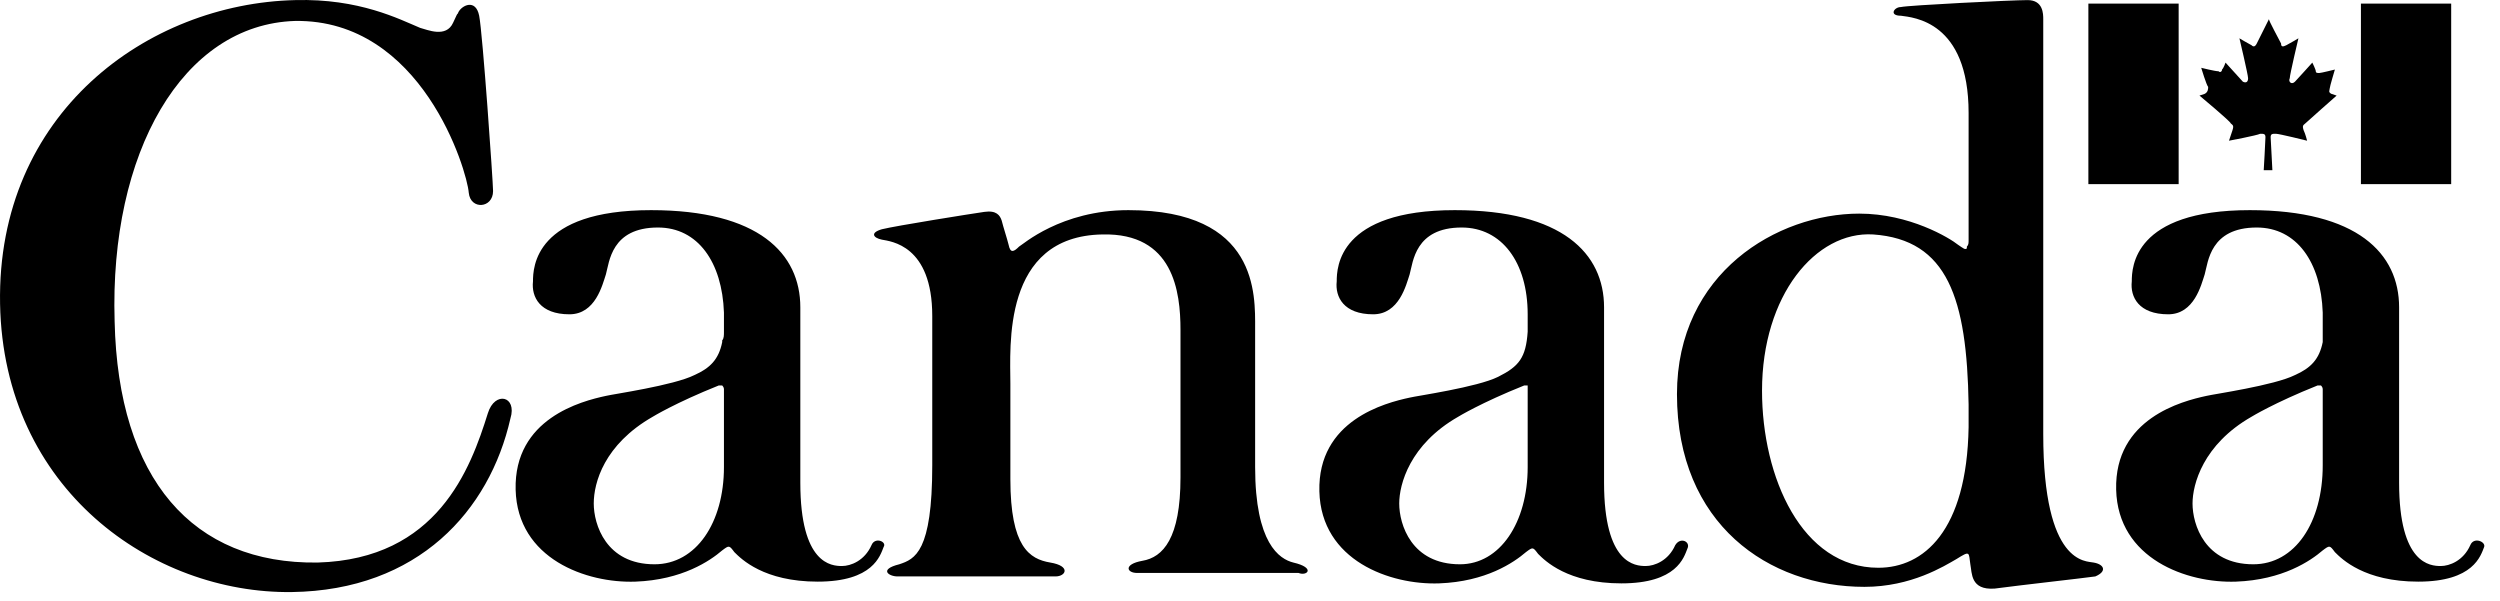 <svg width="154" height="37" viewBox="0 0 154 37" fill="none" xmlns="http://www.w3.org/2000/svg">
<path d="M145.433 0.22H150.993V11.341H145.433V0.22ZM135.809 5.781L135.488 5.888C135.488 5.888 137.413 7.492 137.413 7.599C137.52 7.706 137.627 7.706 137.52 8.026C137.413 8.347 137.306 8.668 137.306 8.668C137.306 8.668 139.017 8.347 139.231 8.24C139.445 8.24 139.552 8.24 139.552 8.454C139.552 8.668 139.445 10.486 139.445 10.486H139.979C139.979 10.486 139.872 8.561 139.872 8.454C139.872 8.24 139.979 8.24 140.193 8.24C140.407 8.24 142.118 8.668 142.118 8.668C142.118 8.668 142.011 8.24 141.904 8.026C141.797 7.706 141.904 7.706 142.011 7.599C142.118 7.492 143.936 5.888 143.936 5.888L143.615 5.781C143.401 5.674 143.508 5.567 143.508 5.46C143.508 5.353 143.829 4.284 143.829 4.284C143.829 4.284 142.973 4.498 142.867 4.498C142.76 4.498 142.653 4.498 142.653 4.391C142.653 4.284 142.439 3.856 142.439 3.856C142.439 3.856 141.476 4.925 141.369 5.032C141.156 5.246 140.942 5.032 141.049 4.818C141.049 4.604 141.583 2.359 141.583 2.359C141.583 2.359 141.049 2.68 140.835 2.787C140.621 2.894 140.514 2.894 140.514 2.68C140.407 2.466 139.765 1.29 139.765 1.183C139.765 1.183 139.124 2.466 139.017 2.68C138.91 2.894 138.803 2.894 138.696 2.787C138.482 2.68 137.948 2.359 137.948 2.359C137.948 2.359 138.482 4.604 138.482 4.818C138.482 5.032 138.375 5.139 138.161 5.032L137.092 3.856C137.092 3.856 136.985 4.177 136.878 4.284C136.878 4.391 136.771 4.498 136.664 4.391C136.451 4.391 135.595 4.177 135.595 4.177C135.595 4.177 135.916 5.246 136.023 5.353C136.023 5.46 136.023 5.674 135.809 5.781ZM128.644 0.22H134.205V11.341H128.644V0.22Z" fill="black"/>
<path d="M152.17 33.583C151.742 34.546 150.887 34.867 150.352 34.867C149.71 34.867 147.785 34.76 147.785 29.734C147.785 29.734 147.785 19.575 147.785 18.933C147.785 15.619 145.219 12.945 138.589 12.945C131.425 12.945 131.318 16.474 131.318 17.329C131.211 18.292 131.745 19.361 133.563 19.361C135.167 19.361 135.595 17.543 135.809 16.902C136.023 16.153 136.13 14.015 139.017 14.015C141.476 14.015 142.973 16.153 143.08 19.254C143.08 19.789 143.08 20.11 143.08 20.431C143.08 20.644 143.08 20.751 143.08 20.965V21.072C142.867 22.142 142.332 22.676 141.369 23.104C140.086 23.745 136.344 24.28 135.916 24.387C134.419 24.708 130.248 25.777 130.355 30.162C130.462 34.439 134.74 35.936 137.734 35.829C140.621 35.722 142.332 34.546 143.08 33.904C143.508 33.583 143.508 33.583 143.829 34.011C144.257 34.439 145.647 35.829 148.962 35.829C152.384 35.829 152.811 34.225 153.025 33.69C153.132 33.37 152.384 33.049 152.17 33.583ZM138.803 34.76C135.809 34.76 135.06 32.3 135.06 31.017C135.06 29.841 135.702 27.381 138.696 25.67C138.696 25.67 140.086 24.815 142.76 23.745C142.867 23.745 142.973 23.745 142.973 23.745C142.973 23.745 143.08 23.852 143.08 23.959V24.066V24.173V28.664C143.08 32.193 141.369 34.76 138.803 34.76ZM128.965 34.653C128.537 34.546 125.864 34.867 125.864 26.74C125.864 18.613 125.864 1.183 125.864 1.183C125.864 0.862 125.864 0.006 124.902 0.006C123.939 0.006 117.523 0.327 117.096 0.434C116.668 0.434 116.347 0.969 117.096 0.969C117.844 1.076 121.266 1.29 121.266 6.957C121.266 9.737 121.266 12.518 121.266 14.549C121.266 14.656 121.266 14.763 121.266 14.763C121.266 14.977 121.266 15.084 121.159 15.191C121.159 15.191 121.159 15.191 121.159 15.298C121.052 15.405 120.945 15.298 120.624 15.084C120.09 14.656 117.63 13.159 114.529 13.159C109.503 13.159 103.301 16.795 103.301 24.28C103.301 32.3 108.969 36.15 114.85 36.15C117.737 36.15 119.769 34.867 120.517 34.439C121.373 33.904 121.266 34.011 121.373 34.76C121.48 35.294 121.373 36.364 122.87 36.257C124.474 36.043 128.324 35.615 129.072 35.508C129.821 35.187 129.607 34.76 128.965 34.653ZM115.705 34.974C111 34.974 108.541 29.413 108.541 24.066C108.541 18.185 111.856 14.228 115.385 14.442C119.983 14.763 121.159 18.399 121.266 24.922C121.266 25.349 121.266 25.777 121.266 26.312C121.159 32.728 118.486 34.974 115.705 34.974ZM103.194 33.583C102.767 34.546 101.911 34.867 101.376 34.867C100.735 34.867 98.81 34.76 98.81 29.734C98.81 29.734 98.81 19.575 98.81 18.933C98.81 15.619 96.244 12.945 89.614 12.945C82.449 12.945 82.342 16.474 82.342 17.329C82.235 18.292 82.77 19.361 84.588 19.361C86.192 19.361 86.62 17.543 86.834 16.902C87.047 16.153 87.154 14.015 90.041 14.015C92.501 14.015 94.105 16.153 94.105 19.361V19.468C94.105 19.575 94.105 19.682 94.105 19.682V20.003C94.105 20.11 94.105 20.324 94.105 20.431C93.998 22.035 93.57 22.569 92.287 23.211C91.004 23.852 87.261 24.387 86.834 24.494C85.336 24.815 81.166 25.884 81.273 30.268C81.38 34.546 85.657 36.043 88.651 35.936C91.538 35.829 93.249 34.653 93.998 34.011C94.426 33.69 94.426 33.69 94.746 34.118C95.174 34.546 96.564 35.936 99.879 35.936C103.301 35.936 103.729 34.332 103.943 33.797C104.157 33.37 103.515 33.049 103.194 33.583ZM89.934 34.76C86.94 34.76 86.192 32.3 86.192 31.017C86.192 29.841 86.834 27.381 89.828 25.67C89.828 25.67 91.218 24.815 93.891 23.745C93.998 23.745 94.105 23.745 94.105 23.745V23.852C94.105 23.959 94.105 24.066 94.105 24.28V24.173C94.105 24.173 94.105 24.173 94.105 24.28V28.771C94.105 32.193 92.394 34.76 89.934 34.76ZM79.669 34.653C78.814 34.439 77.316 33.476 77.316 28.771V20.217C77.316 18.185 77.53 12.945 69.51 12.945C65.34 12.945 62.987 15.084 62.773 15.191C62.453 15.512 62.239 15.619 62.132 15.084C62.025 14.656 61.811 14.015 61.704 13.587C61.597 13.266 61.383 12.945 60.635 13.052C59.886 13.159 55.181 13.908 54.326 14.121C53.577 14.335 53.791 14.656 54.326 14.763C54.86 14.87 57.427 15.084 57.427 19.468C57.427 23.852 57.427 28.664 57.427 28.664C57.427 34.011 56.358 34.439 55.395 34.76C54.112 35.08 54.754 35.508 55.288 35.508C55.288 35.508 64.805 35.508 65.019 35.508C65.661 35.508 65.981 34.867 64.698 34.653C63.415 34.439 62.239 33.69 62.239 29.52C62.239 29.092 62.239 24.494 62.239 23.639C62.239 21.393 61.704 14.549 67.906 14.442C72.29 14.335 72.718 17.971 72.718 20.324V29.413C72.718 33.156 71.649 34.332 70.366 34.546C69.189 34.76 69.403 35.294 70.045 35.294C70.259 35.294 79.99 35.294 79.99 35.294C80.524 35.508 81.059 34.974 79.669 34.653ZM53.684 33.583C53.256 34.546 52.401 34.867 51.866 34.867C51.225 34.867 49.3 34.76 49.3 29.734C49.3 29.734 49.3 19.575 49.3 18.933C49.3 15.619 46.733 12.945 40.104 12.945C32.939 12.945 32.832 16.474 32.832 17.329C32.725 18.292 33.26 19.361 35.078 19.361C36.682 19.361 37.109 17.543 37.323 16.902C37.537 16.153 37.644 14.015 40.531 14.015C42.991 14.015 44.488 16.153 44.595 19.254C44.595 19.789 44.595 20.11 44.595 20.431C44.595 20.644 44.595 20.858 44.488 20.965V21.072C44.274 22.142 43.739 22.676 42.777 23.104C41.494 23.745 37.751 24.28 37.323 24.387C35.826 24.708 31.656 25.777 31.763 30.162C31.87 34.439 36.147 35.936 39.141 35.829C42.028 35.722 43.739 34.546 44.488 33.904C44.916 33.583 44.916 33.583 45.236 34.011C45.664 34.439 47.054 35.829 50.369 35.829C53.791 35.829 54.219 34.225 54.433 33.69C54.647 33.37 53.898 33.049 53.684 33.583ZM40.318 34.76C37.323 34.76 36.575 32.3 36.575 31.017C36.575 29.734 37.216 27.381 40.211 25.67C40.211 25.67 41.601 24.815 44.274 23.745C44.381 23.745 44.488 23.745 44.488 23.745C44.488 23.745 44.595 23.852 44.595 23.959C44.595 23.959 44.595 24.066 44.595 24.173V24.28V28.771C44.595 32.193 42.884 34.76 40.318 34.76ZM30.052 25.456C28.983 28.878 26.951 34.439 19.572 34.653C11.873 34.76 7.275 29.52 7.061 19.789C6.74 9.416 11.232 1.503 18.182 1.29C25.988 1.183 28.769 10.486 28.876 11.876C28.983 12.945 30.373 12.838 30.373 11.769C30.373 11.234 29.731 2.038 29.517 0.969C29.303 -0.101 28.448 0.327 28.234 0.755C28.127 1.076 28.341 0.434 27.913 1.396C27.485 2.359 26.309 1.824 25.881 1.717C24.598 1.183 22.139 -0.101 18.182 0.006C9.093 0.22 -0.21 6.957 0.004 18.72C0.217 30.162 9.414 36.578 17.968 36.471C25.774 36.364 30.159 31.445 31.442 25.777C31.87 24.387 30.48 24.066 30.052 25.456Z" fill="black"/>
</svg>
